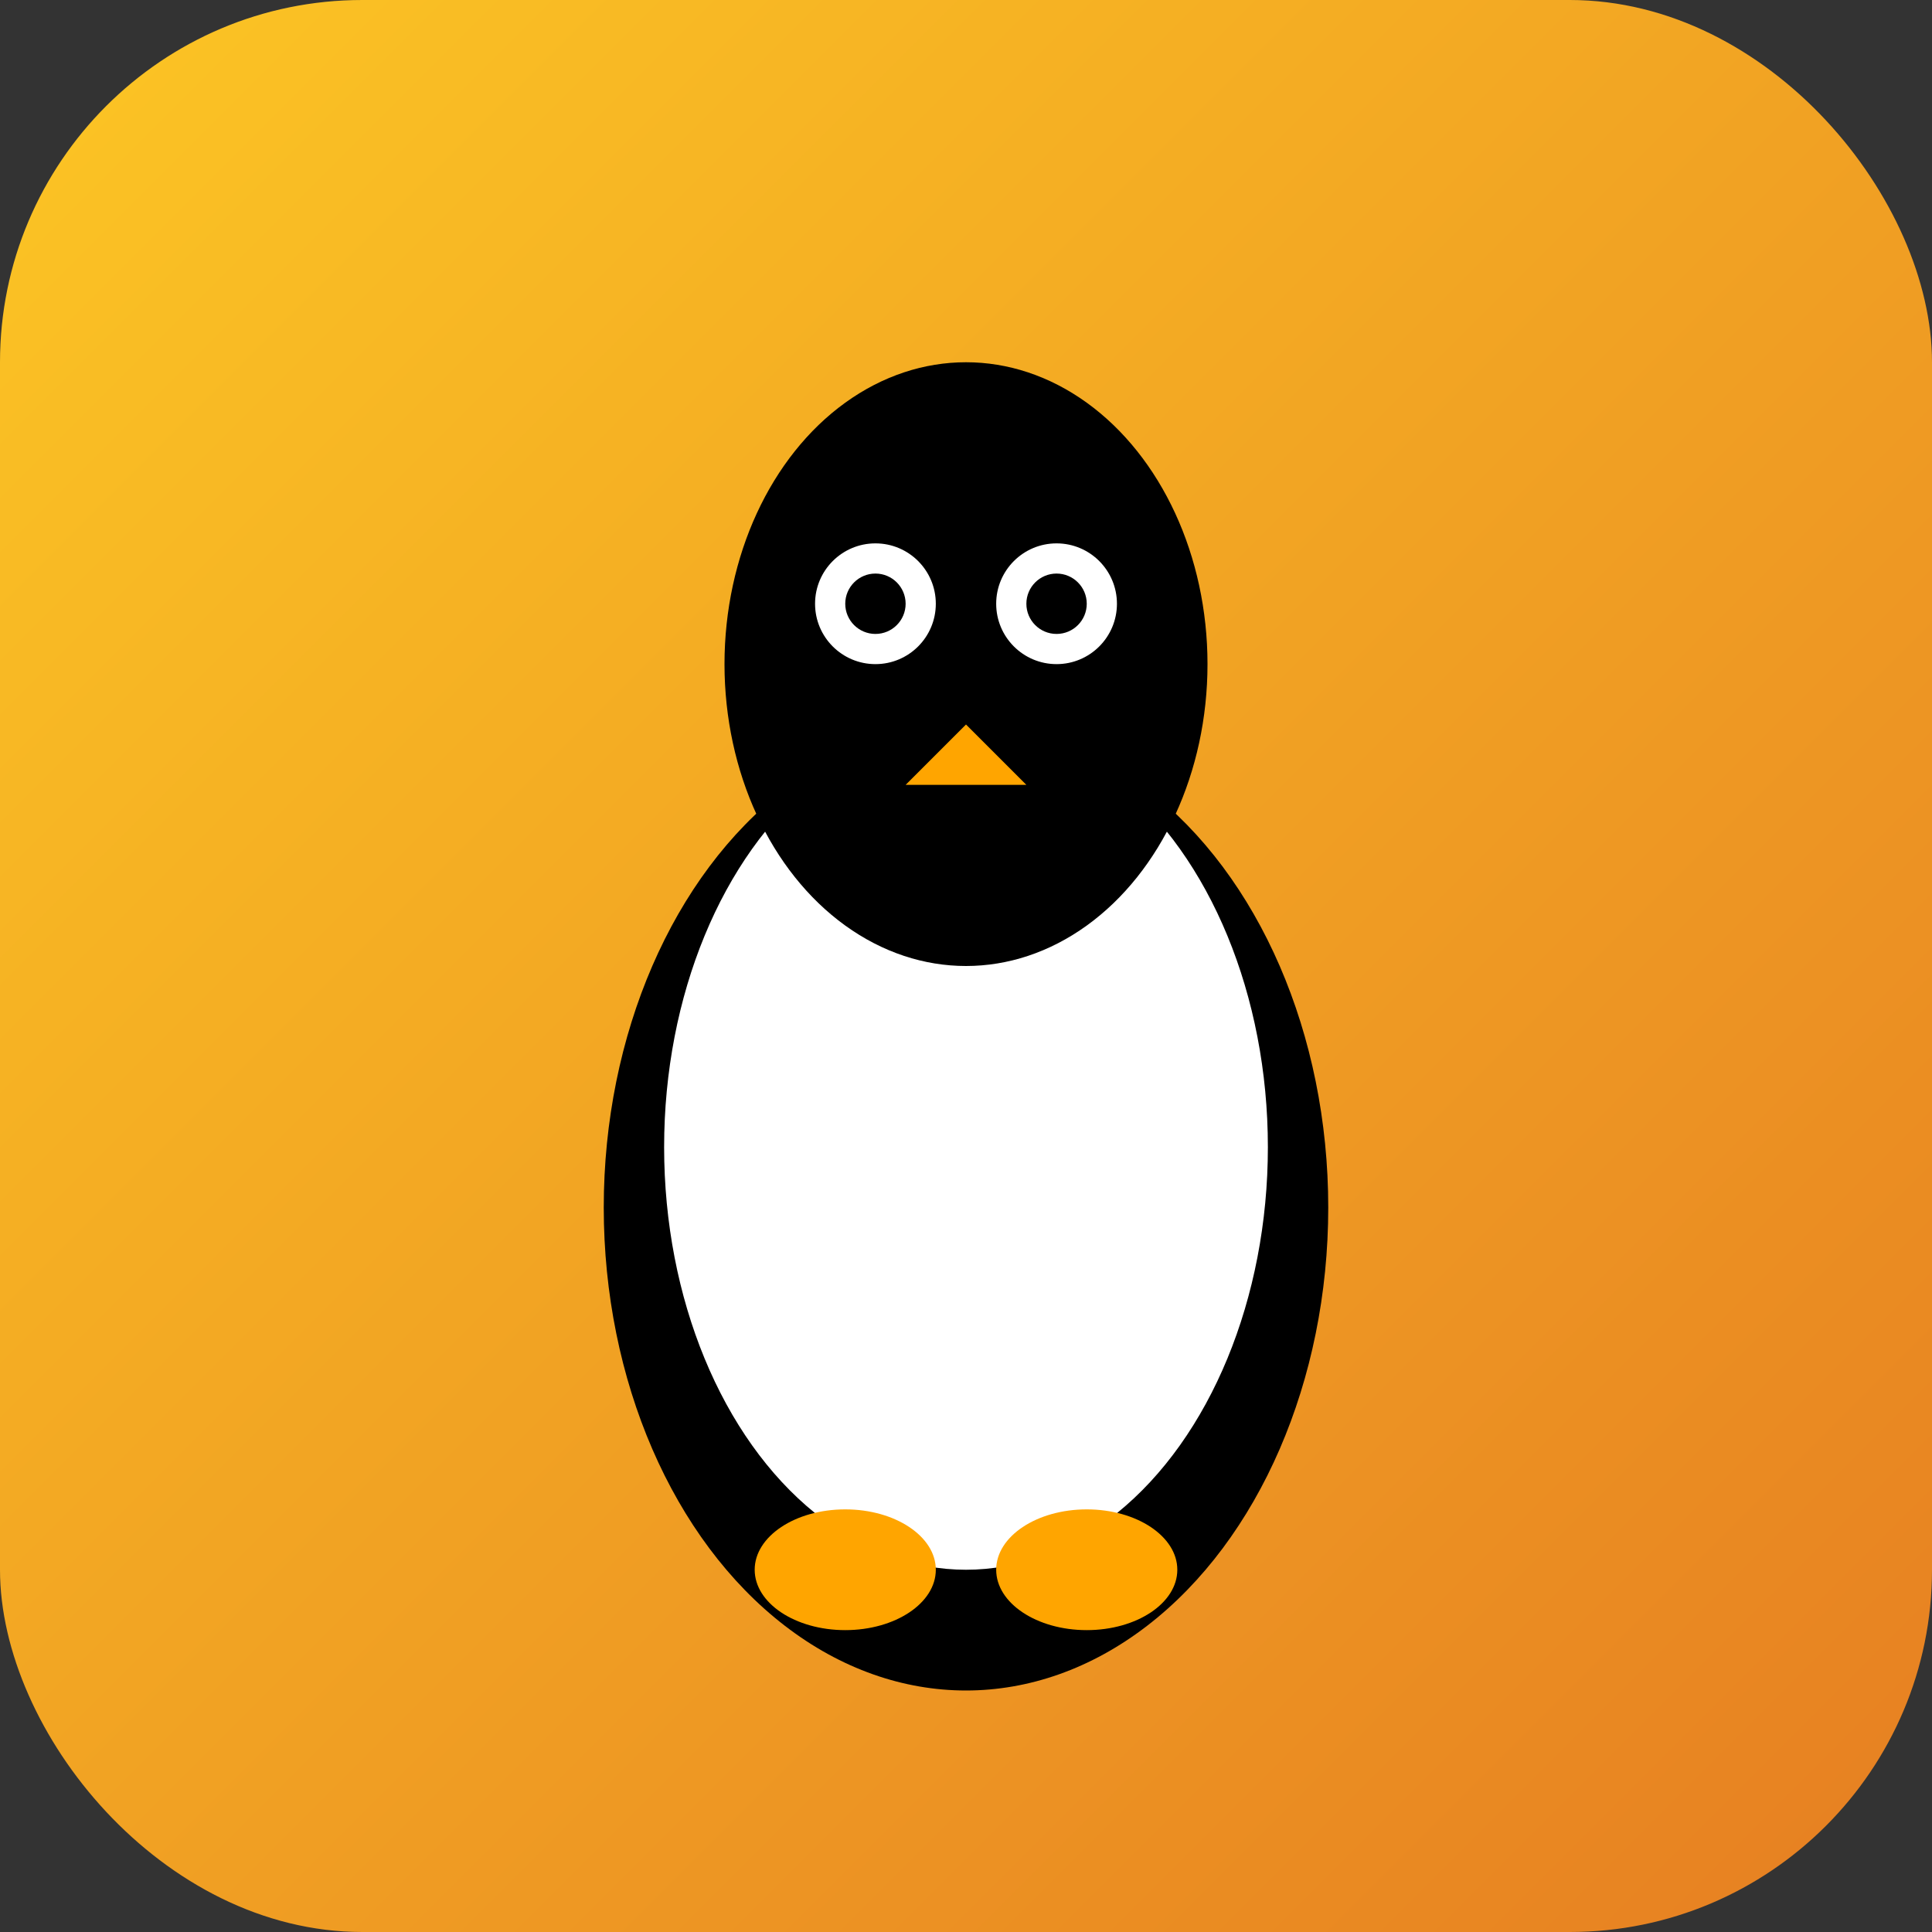 <svg width="64" height="64" viewBox="0 0 64 64" xmlns="http://www.w3.org/2000/svg">
  <rect x="0" y="0" width="64" height="64" fill="#333333" stroke="none"/>
  <defs>
    <linearGradient id="linuxGradient" x1="0%" y1="0%" x2="100%" y2="100%">
      <stop offset="0%" style="stop-color:#FCC624;stop-opacity:1" />
      <stop offset="100%" style="stop-color:#E67E22;stop-opacity:1" />
    </linearGradient>
  </defs>
  <rect width="64" height="64" rx="12" fill="url(#linuxGradient)"/>
  <!-- Penguin body -->
  <ellipse cx="32" cy="40" rx="12" ry="16" fill="black"/>
  <ellipse cx="32" cy="38" rx="10" ry="14" fill="white"/>
  <!-- Penguin head -->
  <ellipse cx="32" cy="22" rx="8" ry="10" fill="black"/>
  <!-- Eyes -->
  <circle cx="29" cy="20" r="2" fill="white"/>
  <circle cx="35" cy="20" r="2" fill="white"/>
  <circle cx="29" cy="20" r="1" fill="black"/>
  <circle cx="35" cy="20" r="1" fill="black"/>
  <!-- Beak -->
  <polygon points="32,24 30,26 34,26" fill="orange"/>
  <!-- Feet -->
  <ellipse cx="28" cy="52" rx="3" ry="2" fill="orange"/>
  <ellipse cx="36" cy="52" rx="3" ry="2" fill="orange"/>
</svg>